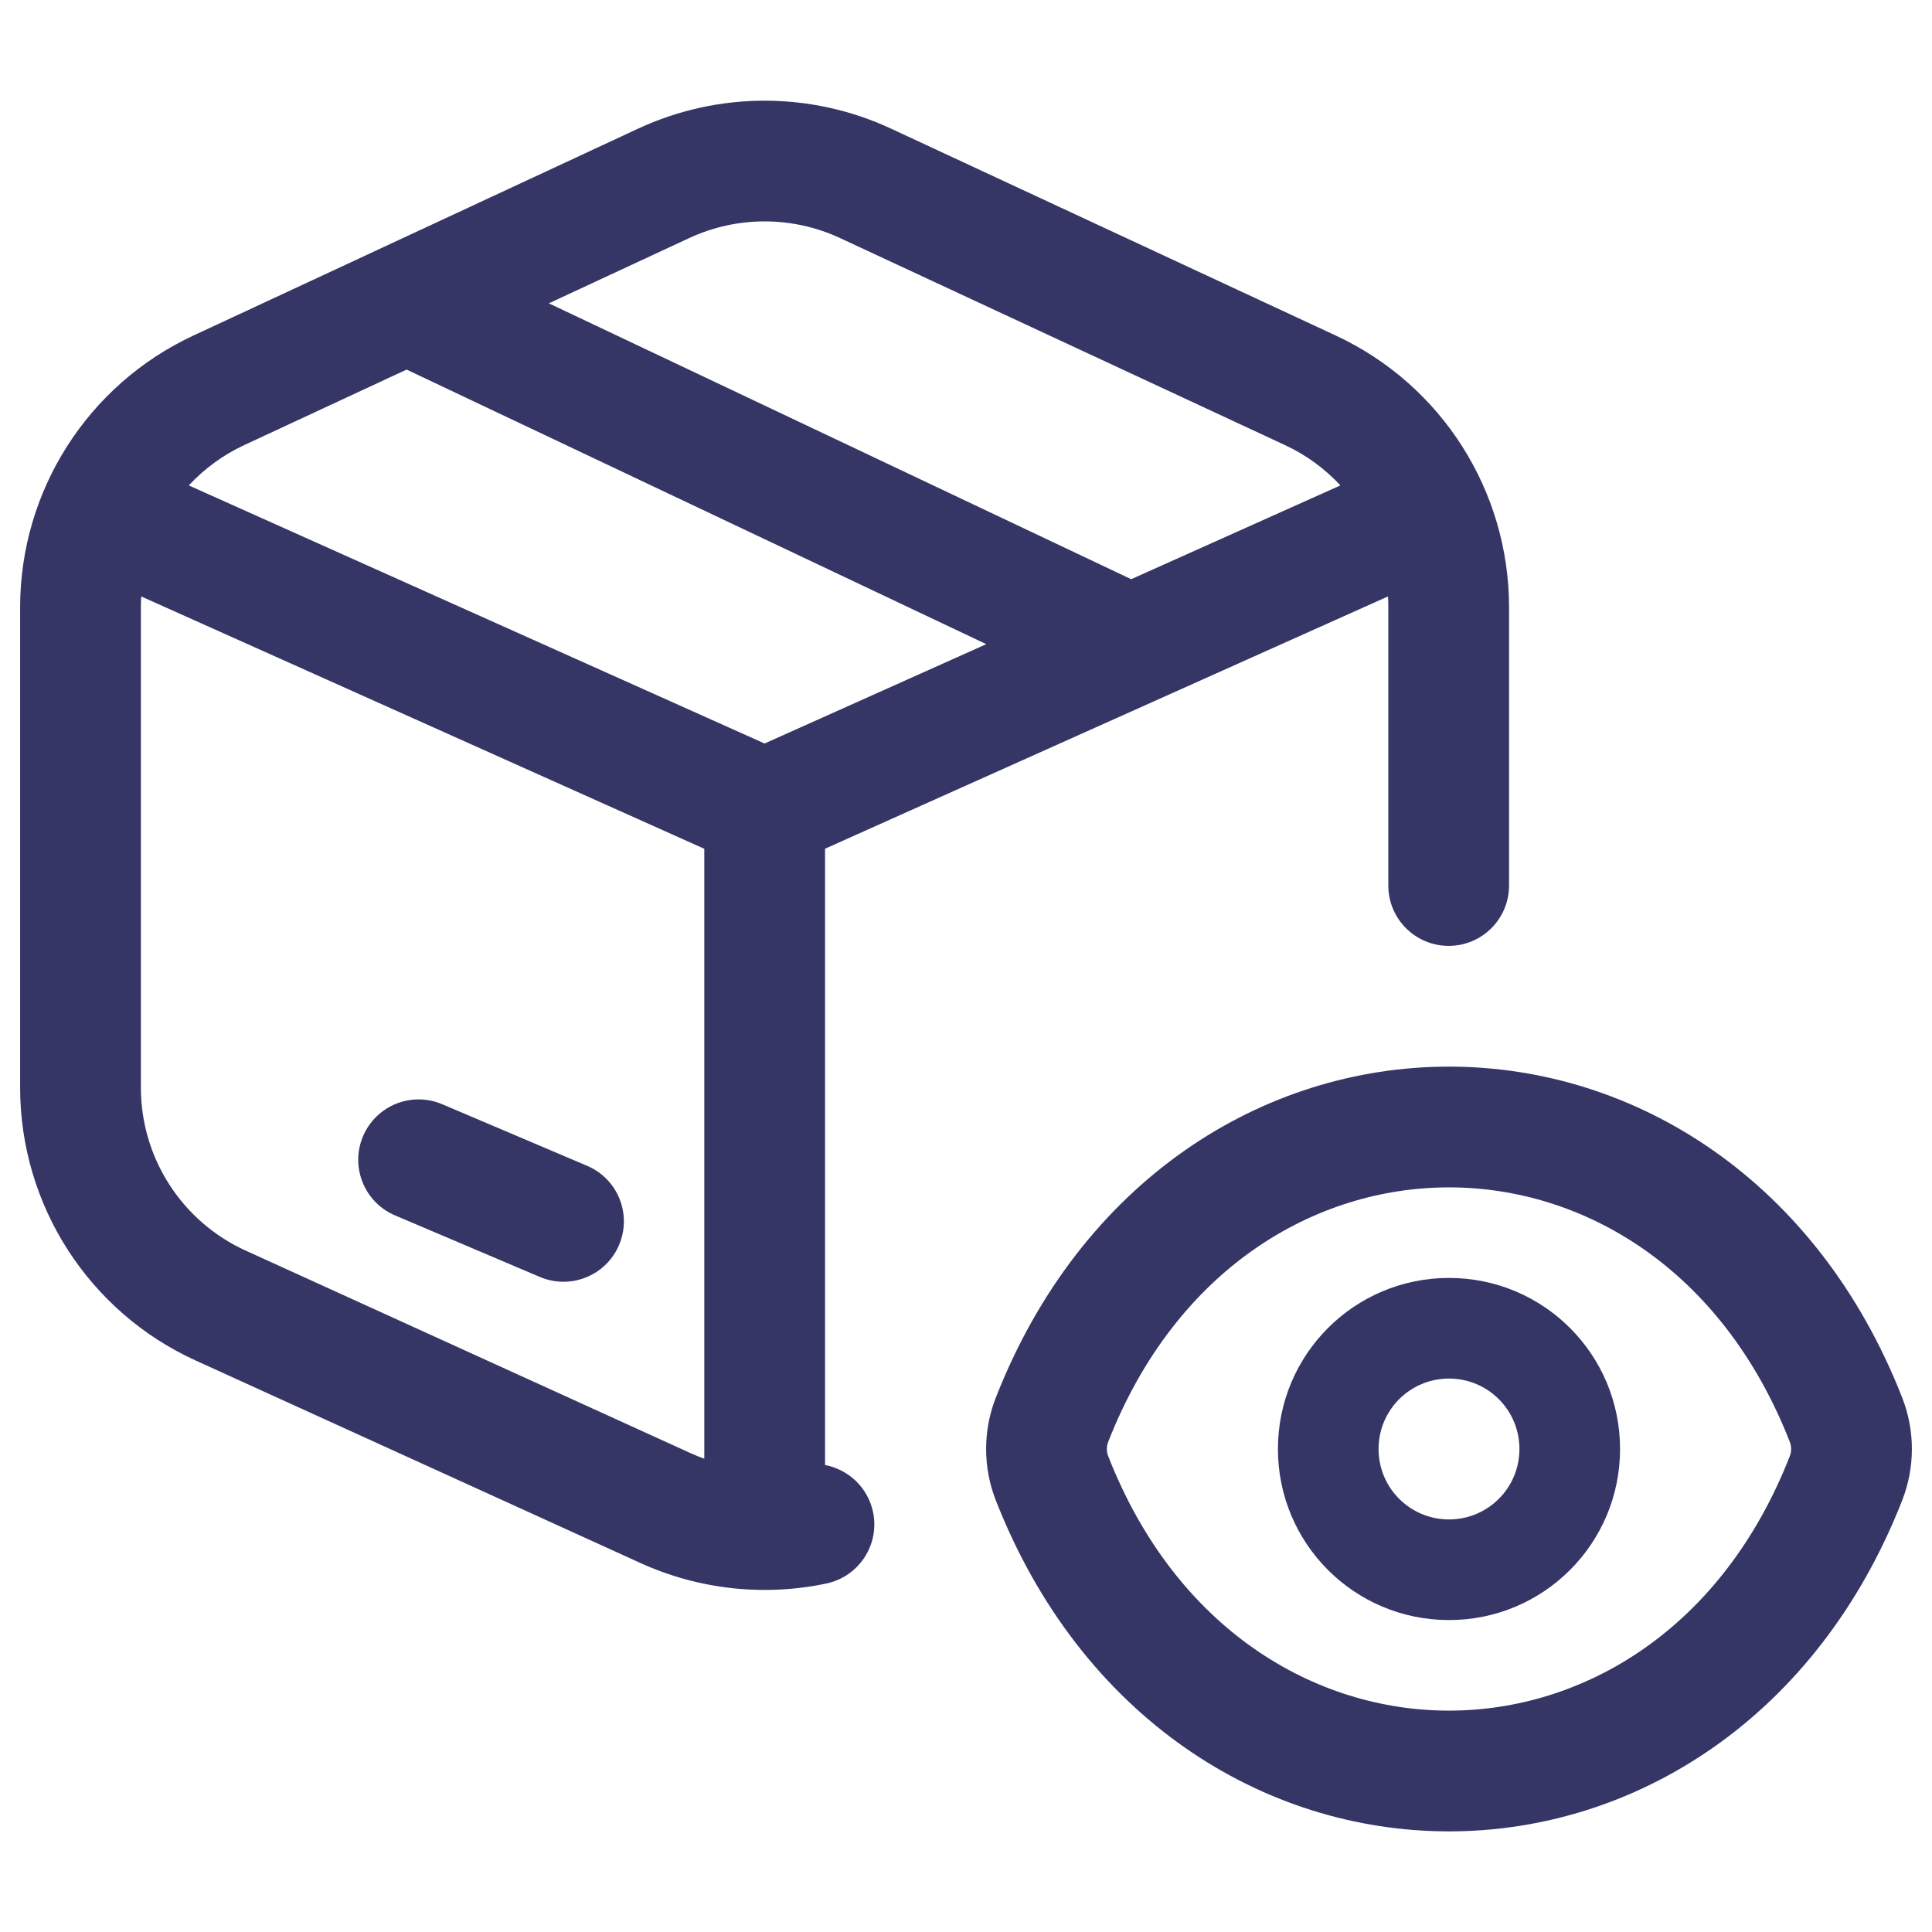 <svg width="24" height="24" viewBox="0 0 24 24" fill="none" xmlns="http://www.w3.org/2000/svg">
<path d="M4.51 14.114C4.672 13.733 5.112 13.555 5.493 13.717L7.293 14.482C7.675 14.644 7.852 15.084 7.69 15.466C7.528 15.847 7.088 16.024 6.707 15.863L4.907 15.098C4.526 14.936 4.348 14.495 4.51 14.114Z" fill="#353566"/>
<path fill-rule="evenodd" clip-rule="evenodd" d="M17.242 7.409C17.245 7.454 17.246 7.499 17.246 7.545V11C17.246 11.414 17.582 11.75 17.996 11.75C18.411 11.75 18.746 11.414 18.746 11V7.545C18.746 6.096 17.907 4.779 16.593 4.168L11.069 1.598C10.073 1.135 8.923 1.135 7.927 1.598L2.403 4.168C1.09 4.779 0.25 6.096 0.25 7.545V13.511C0.25 14.971 1.103 16.296 2.431 16.901L7.955 19.416C8.685 19.748 9.495 19.833 10.265 19.671C10.671 19.585 10.93 19.188 10.845 18.782C10.78 18.476 10.538 18.254 10.249 18.199L10.249 10.543L17.242 7.409ZM10.437 2.958C9.842 2.681 9.155 2.681 8.56 2.958L6.818 3.768L14.052 7.195L16.651 6.03C16.459 5.823 16.226 5.651 15.96 5.528L10.437 2.958ZM8.749 10.544L1.754 7.409C1.751 7.454 1.75 7.499 1.75 7.545V13.511C1.75 14.383 2.259 15.175 3.053 15.536L8.577 18.051C8.633 18.076 8.691 18.1 8.749 18.121L8.749 10.544ZM2.345 6.03L9.498 9.236L12.252 8.002L5.051 4.591L3.036 5.528C2.771 5.651 2.538 5.823 2.345 6.03Z" fill="#353566"/>
<path fill-rule="evenodd" clip-rule="evenodd" d="M18 15.875C16.825 15.875 15.875 16.825 15.875 18C15.875 19.175 16.825 20.125 18 20.125C19.175 20.125 20.125 19.175 20.125 18C20.125 16.825 19.175 15.875 18 15.875ZM17.125 18C17.125 17.516 17.516 17.125 18 17.125C18.484 17.125 18.875 17.516 18.875 18C18.875 18.484 18.484 18.875 18 18.875C17.516 18.875 17.125 18.484 17.125 18Z" fill="#353566"/>
<path fill-rule="evenodd" clip-rule="evenodd" d="M18 13.25C20.314 13.25 22.574 14.665 23.63 17.363C23.79 17.771 23.79 18.229 23.63 18.637C22.574 21.335 20.314 22.75 18 22.75C15.685 22.75 13.426 21.335 12.37 18.637C12.21 18.229 12.21 17.771 12.37 17.363C13.426 14.665 15.685 13.25 18 13.25ZM18 14.75C16.332 14.75 14.609 15.759 13.767 17.91C13.744 17.966 13.744 18.034 13.767 18.09C14.609 20.241 16.332 21.25 18 21.25C19.668 21.25 21.391 20.241 22.233 18.09C22.256 18.034 22.256 17.966 22.233 17.91C21.391 15.759 19.668 14.75 18 14.75Z" fill="#353566"/>
</svg>
